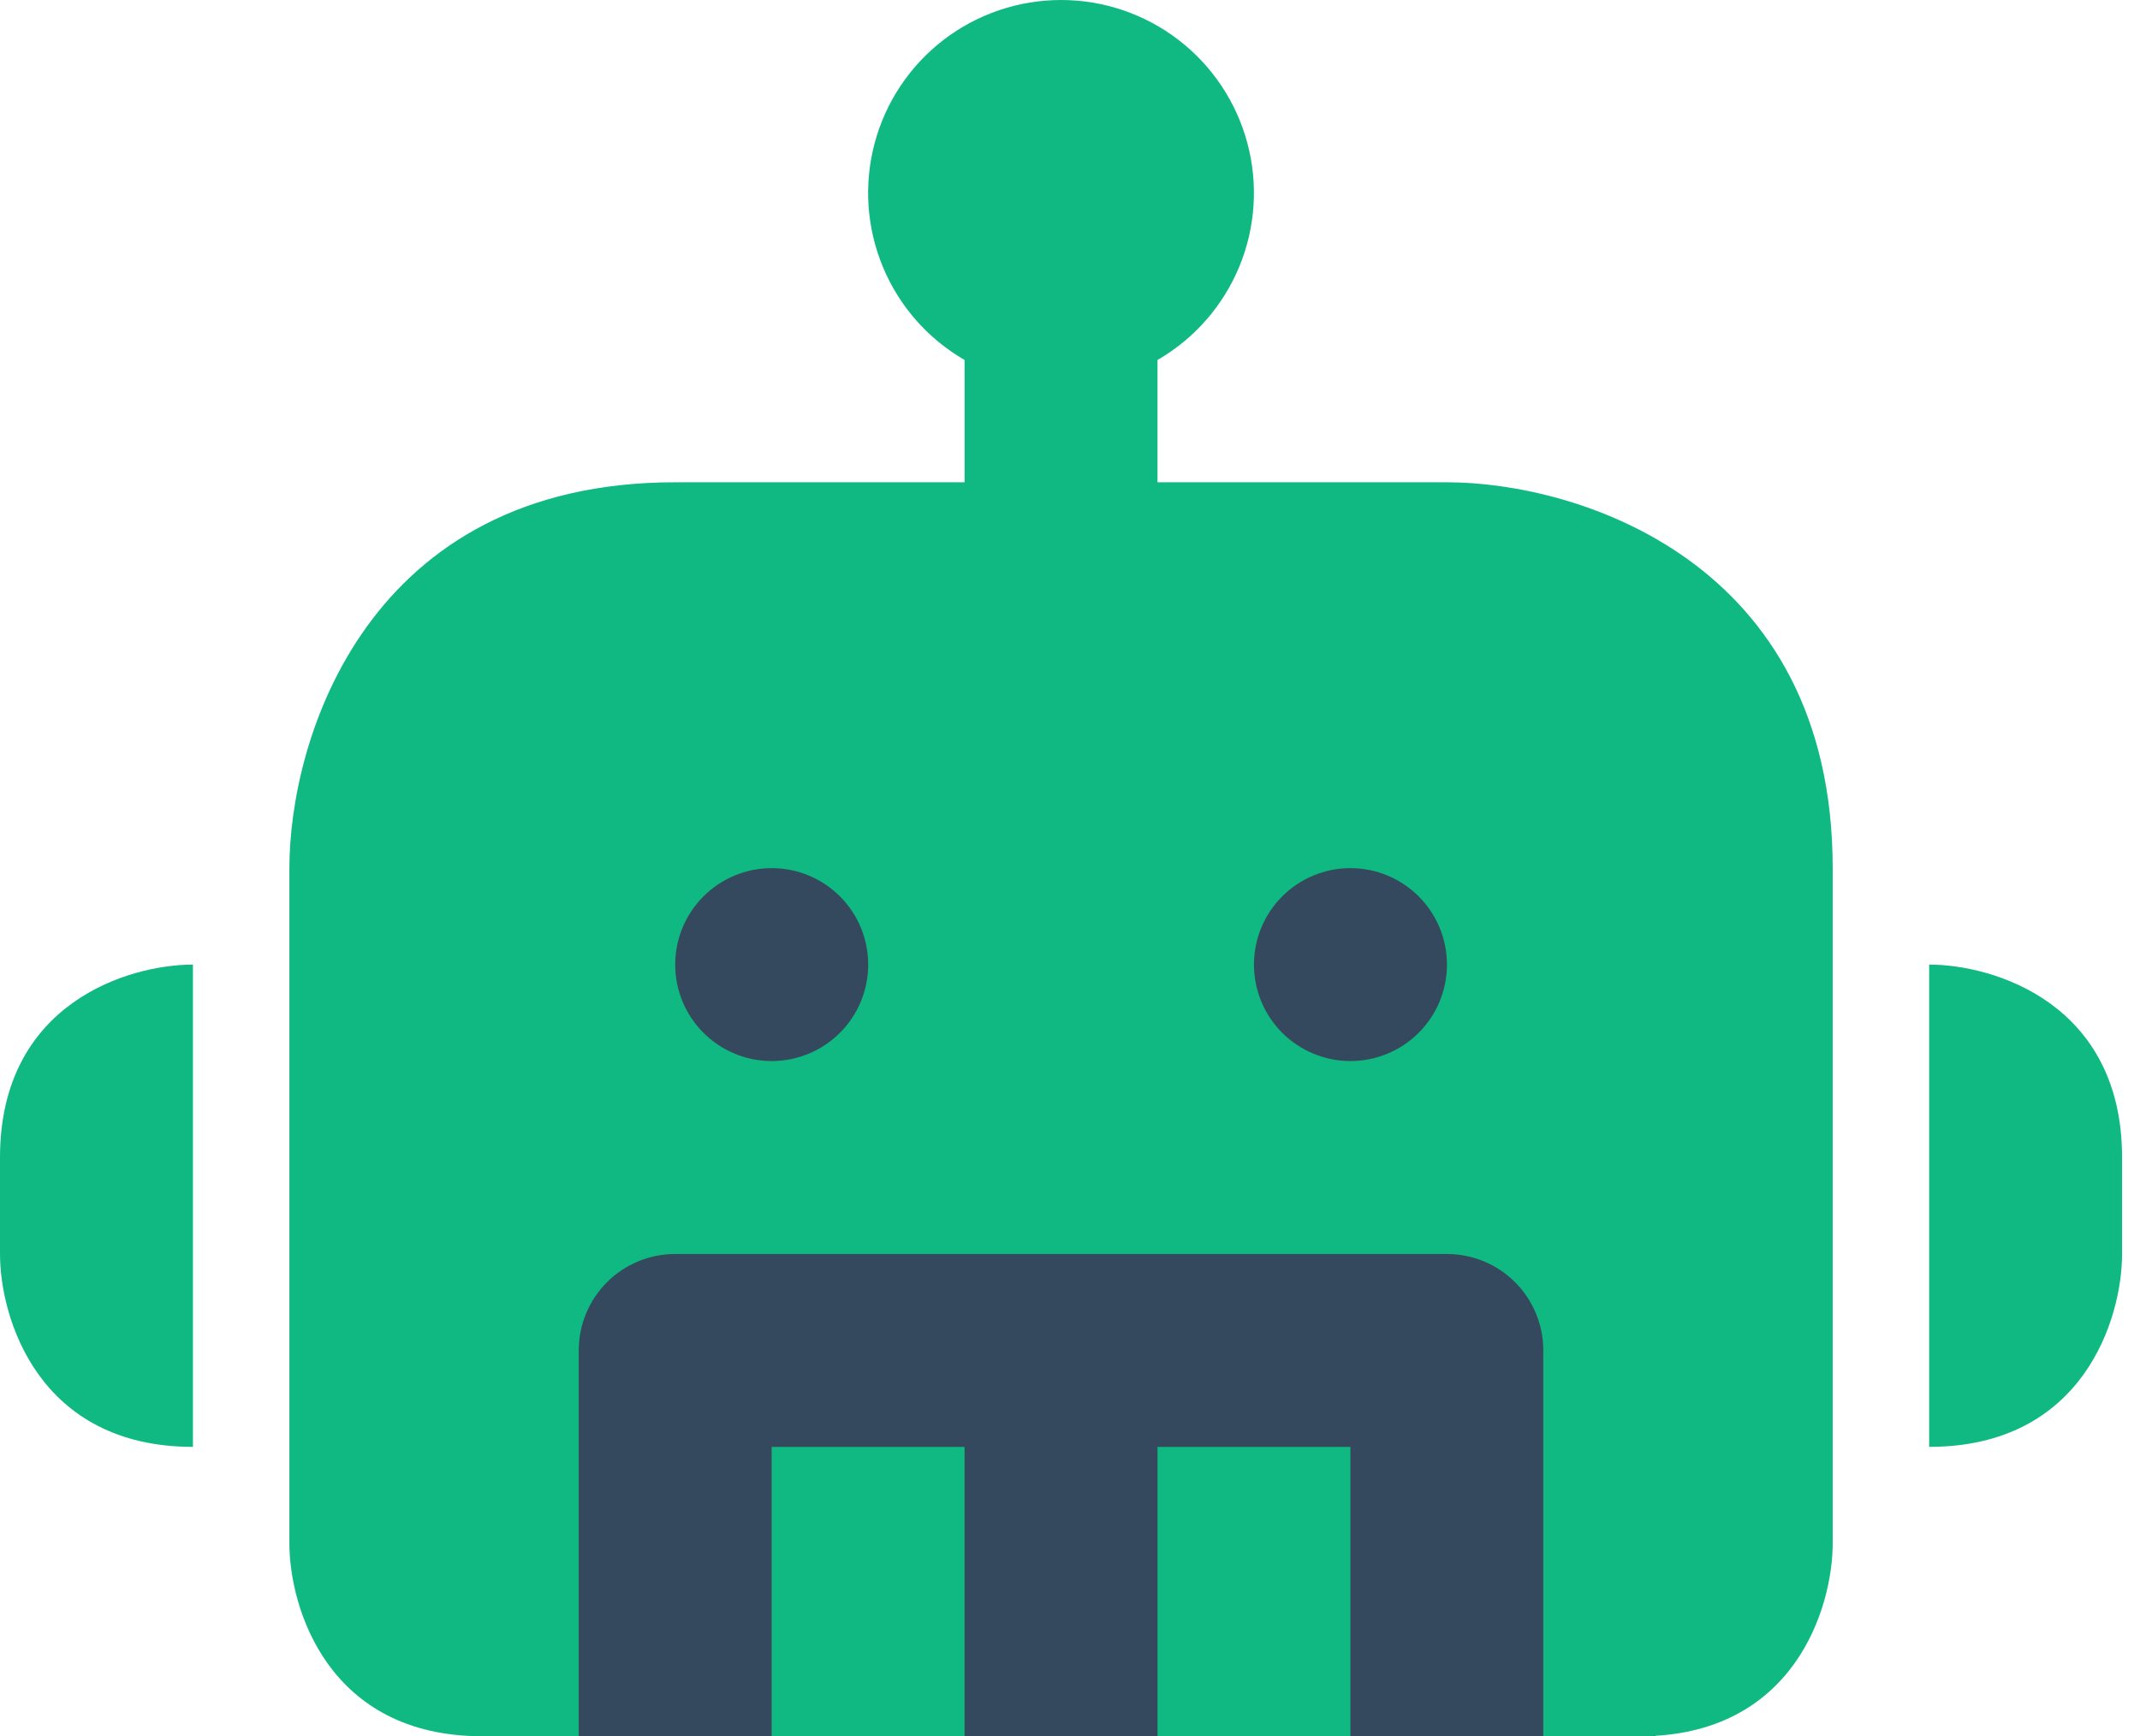 <svg width="53" height="43" viewBox="0 0 53 43" fill="none" xmlns="http://www.w3.org/2000/svg">
<rect x="12" y="17" width="29" height="26" fill="#34495E"/>
<path fill-rule="evenodd" clip-rule="evenodd" d="M26.278 0C25.226 4.62716e-05 24.204 0.347 23.369 0.987C22.535 1.628 21.935 2.525 21.663 3.541C21.391 4.557 21.461 5.634 21.864 6.606C22.266 7.578 22.978 8.389 23.889 8.915V11.944H16.722C9.078 11.944 7.167 18.316 7.167 21.5V38.222C7.167 39.816 8.122 43 11.944 43H14.333V33.444C14.333 32.811 14.585 32.203 15.033 31.755C15.481 31.307 16.089 31.056 16.722 31.056H35.833C36.467 31.056 37.075 31.307 37.523 31.755C37.971 32.203 38.222 32.811 38.222 33.444V43H40.611C44.433 43 45.389 39.816 45.389 38.222V21.5C45.389 13.856 39.018 11.944 35.833 11.944H28.667V8.915C29.578 8.389 30.289 7.578 30.692 6.606C31.094 5.634 31.165 4.557 30.892 3.541C30.62 2.525 30.02 1.628 29.186 0.987C28.352 0.347 27.329 4.62716e-05 26.278 0ZM33.444 43V35.833H28.667V43H33.444ZM23.889 43V35.833H19.111V43H23.889ZM47.778 35.833V23.889C49.371 23.889 52.556 24.844 52.556 28.667V31.056C52.556 32.649 51.6 35.833 47.778 35.833ZM4.778 23.889V35.833C0.956 35.833 0 32.649 0 31.056V28.667C0 24.844 3.184 23.889 4.778 23.889ZM19.111 21.5C18.477 21.5 17.87 21.752 17.422 22.2C16.974 22.648 16.722 23.255 16.722 23.889C16.722 24.523 16.974 25.13 17.422 25.578C17.87 26.026 18.477 26.278 19.111 26.278H19.113C19.747 26.278 20.355 26.026 20.803 25.578C21.251 25.13 21.502 24.523 21.502 23.889C21.502 23.255 21.251 22.648 20.803 22.2C20.355 21.752 19.747 21.5 19.113 21.5H19.111ZM31.056 23.889C31.056 23.255 31.307 22.648 31.755 22.2C32.203 21.752 32.811 21.5 33.444 21.5H33.447C34.08 21.5 34.688 21.752 35.136 22.2C35.584 22.648 35.836 23.255 35.836 23.889C35.836 24.523 35.584 25.13 35.136 25.578C34.688 26.026 34.08 26.278 33.447 26.278H33.444C32.811 26.278 32.203 26.026 31.755 25.578C31.307 25.13 31.056 24.523 31.056 23.889Z" fill="#10B981"/>
</svg>
